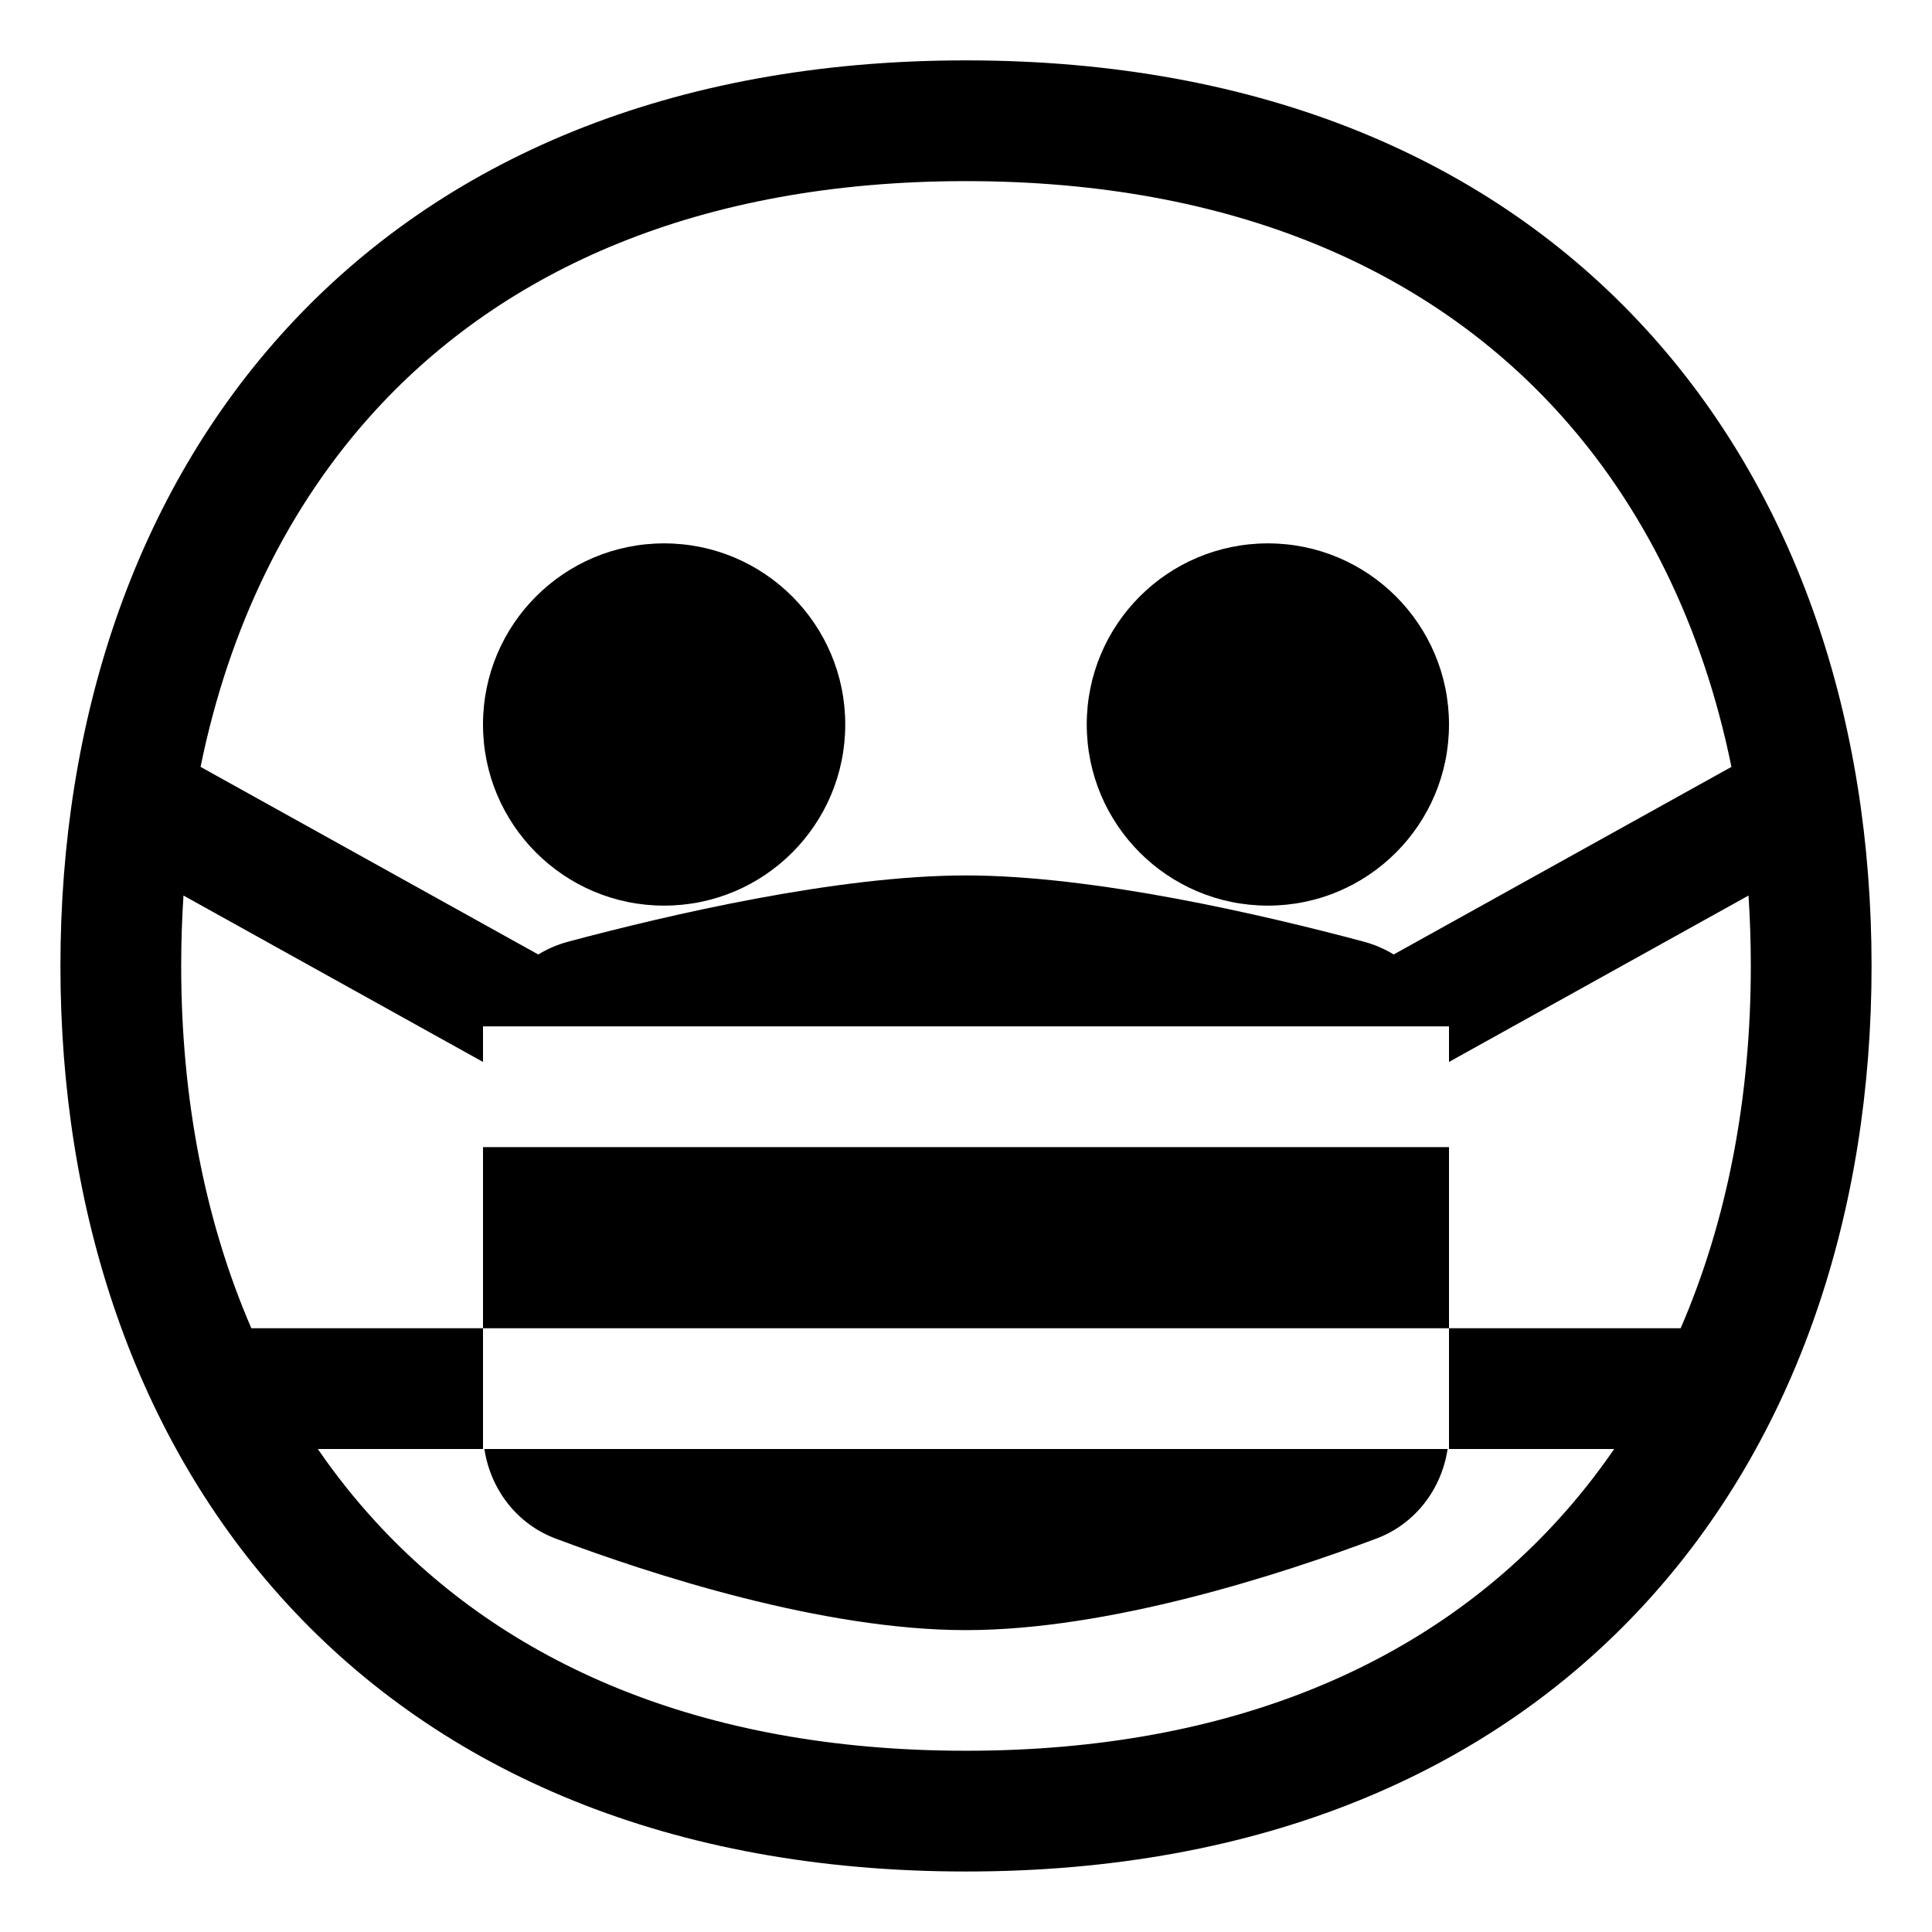 <svg width="32" height="32" viewBox="0 0 32 32" fill="none" xmlns="http://www.w3.org/2000/svg">
<path d="M8 22L8 19H24L24 22H8Z" fill="black"/>
<path d="M11 15C12.657 15 14 13.657 14 12C14 10.343 12.657 9 11 9C9.343 9 8 10.343 8 12C8 13.657 9.343 15 11 15Z" fill="black"/>
<path d="M21 15C22.657 15 24 13.657 24 12C24 10.343 22.657 9 21 9C19.343 9 18 10.343 18 12C18 13.657 19.343 15 21 15Z" fill="black"/>
<path fill-rule="evenodd" clip-rule="evenodd" d="M4.765 5.423C7.314 2.654 11.096 1 16 1C20.904 1 24.686 2.654 27.235 5.423C29.773 8.178 30.999 11.938 30.999 15.999C30.999 20.06 29.773 23.82 27.235 26.575C24.686 29.344 20.904 30.998 16 30.998C11.096 30.998 7.314 29.344 4.765 26.575C2.227 23.82 1.001 20.06 1.001 15.999C1.001 11.938 2.227 8.178 4.765 5.423ZM3.039 14.833C3.014 15.216 3.001 15.605 3.001 15.999C3.001 18.188 3.394 20.223 4.163 22H8L8 24H24L24 22H27.837C28.606 20.223 28.999 18.188 28.999 15.999C28.999 15.605 28.986 15.216 28.961 14.833L24 17.589L24 17H8L8 17.589L3.039 14.833ZM3.322 12.702L8.915 15.809C9.067 15.717 9.233 15.645 9.411 15.597C11.073 15.153 13.876 14.5 16 14.5C18.124 14.5 20.927 15.153 22.589 15.597C22.767 15.645 22.933 15.717 23.084 15.809L28.678 12.702C28.209 10.396 27.228 8.367 25.764 6.778C23.648 4.48 20.431 3 16 3C11.569 3 8.352 4.48 6.236 6.778C4.772 8.367 3.792 10.396 3.322 12.702ZM26.736 24H23.977C23.876 24.667 23.441 25.242 22.796 25.484C21.22 26.076 18.379 27 16 27C13.621 27 10.78 26.076 9.204 25.484C8.559 25.242 8.124 24.667 8.023 24H5.264C5.56 24.431 5.884 24.838 6.236 25.22C8.352 27.518 11.569 28.998 16 28.998C20.431 28.998 23.648 27.518 25.764 25.22C26.116 24.838 26.44 24.431 26.736 24Z" fill="black"/>
</svg>
